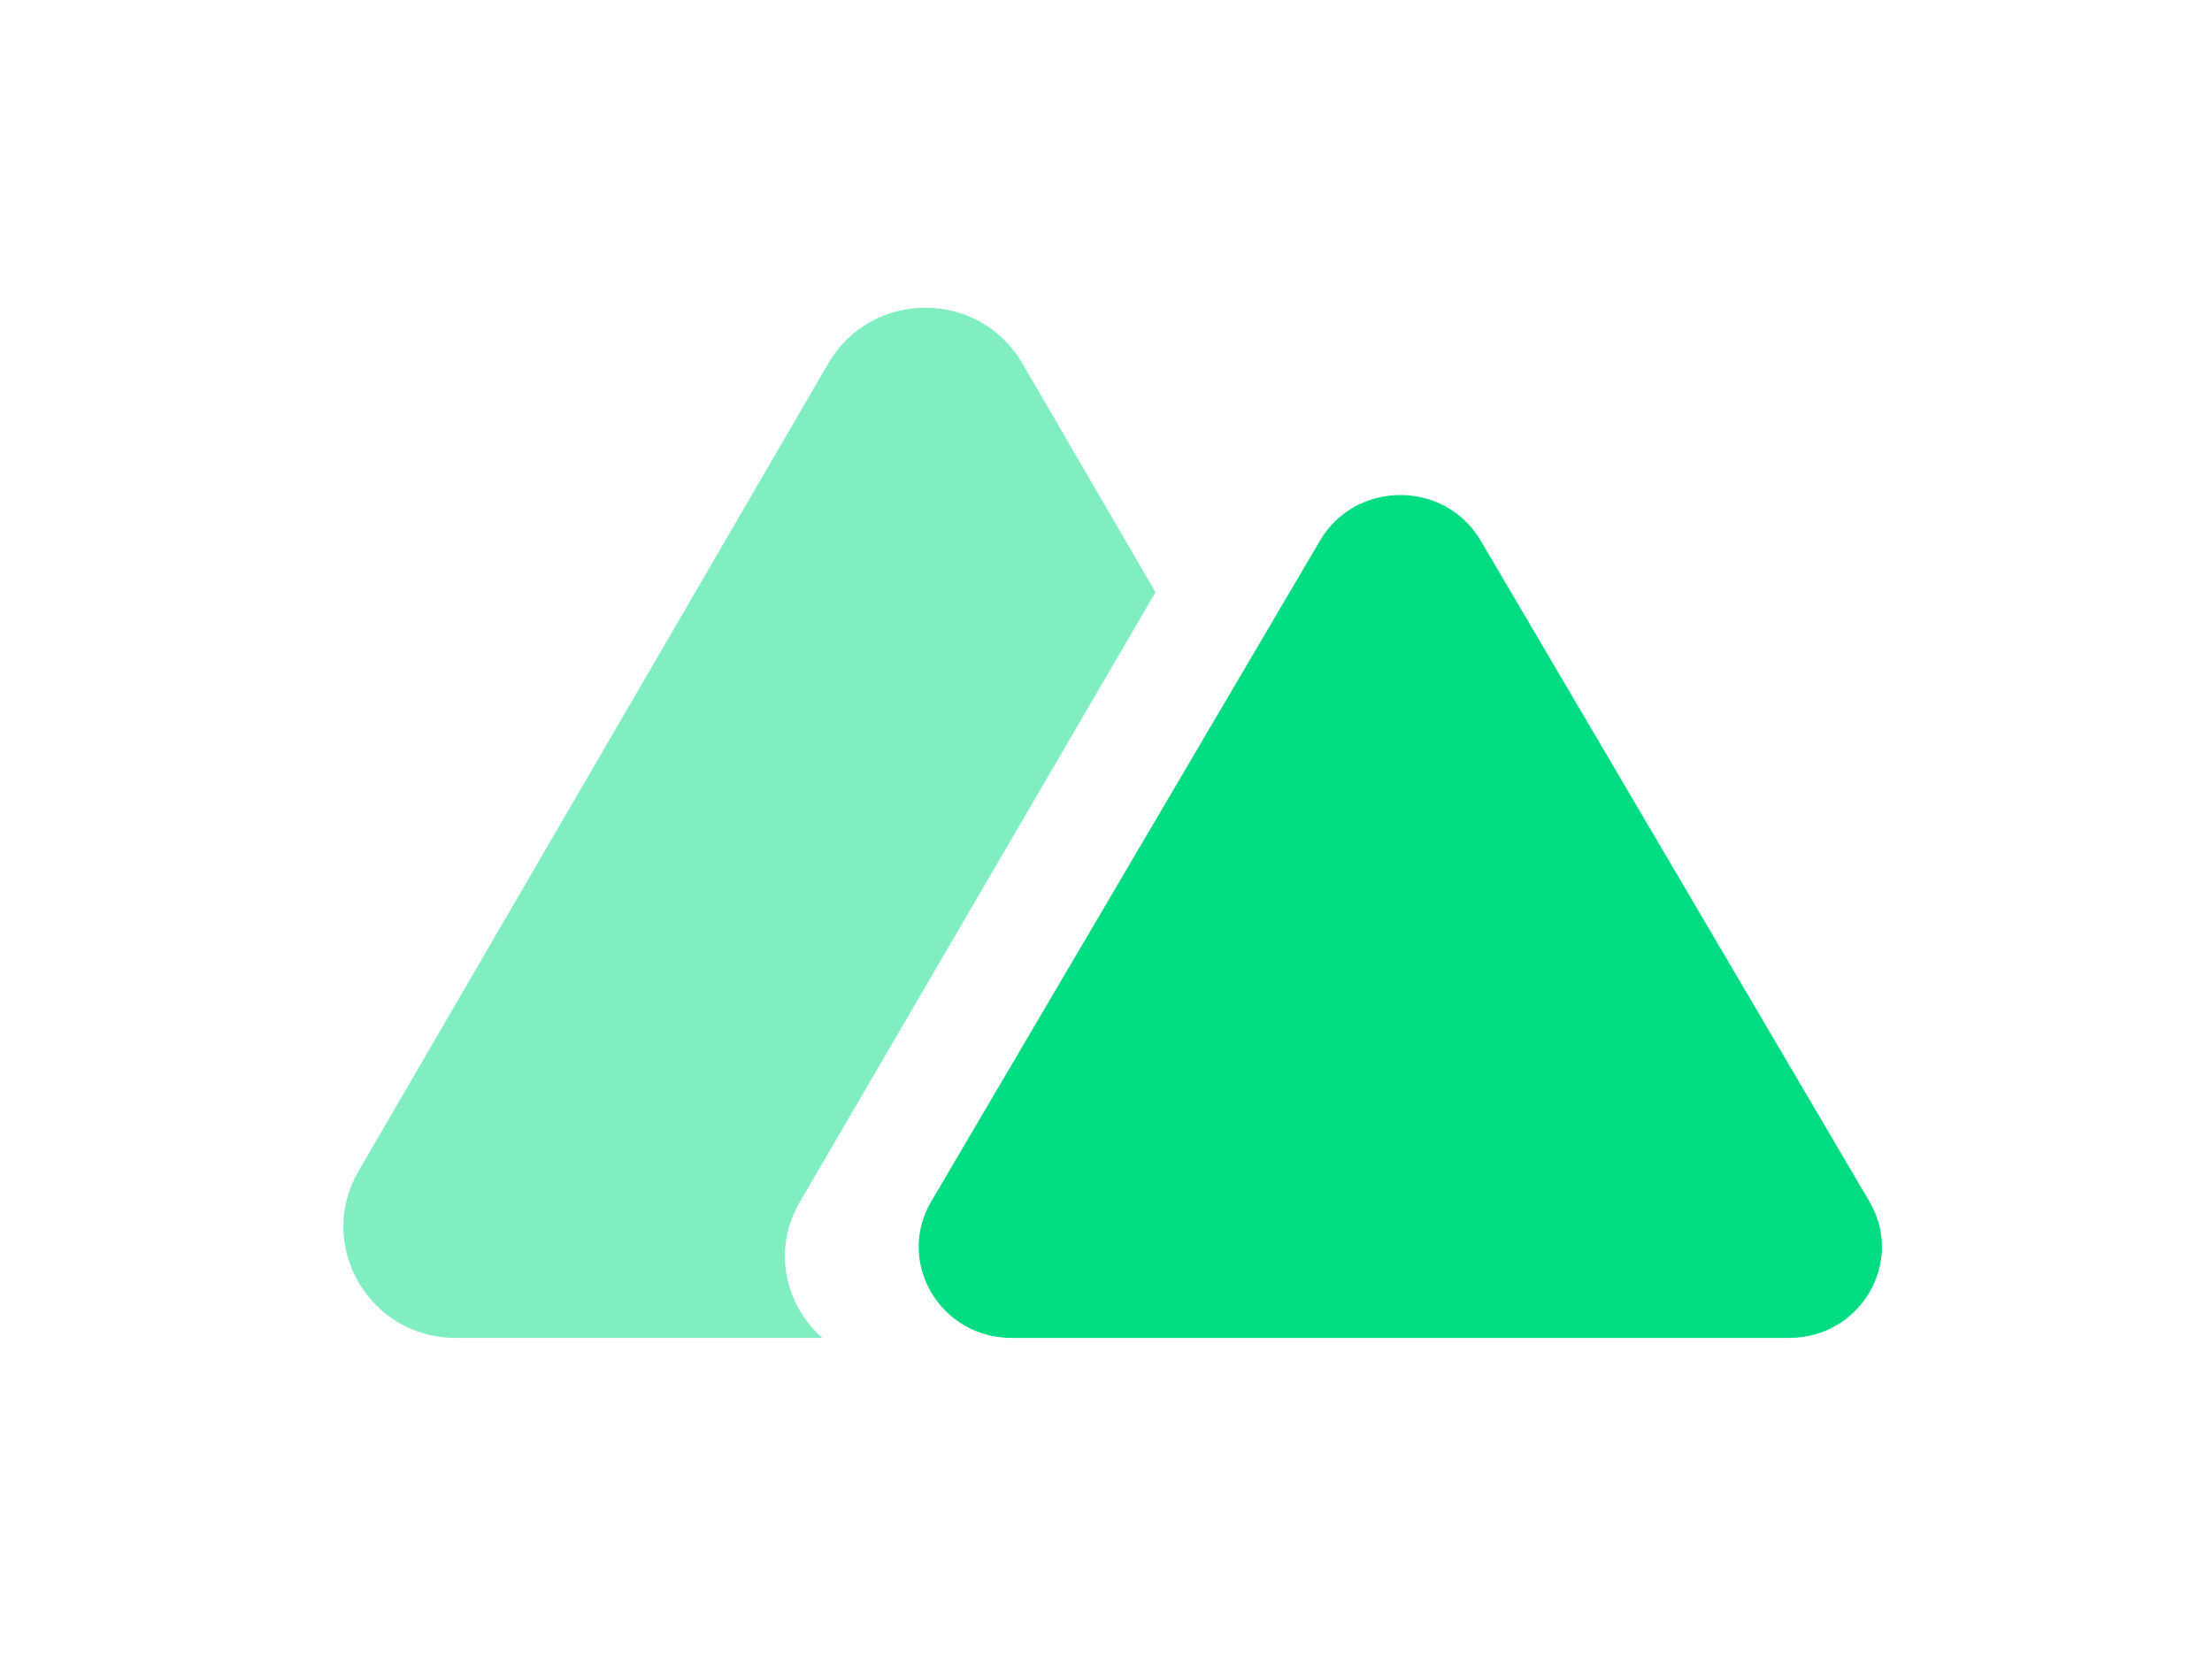 <?xml version="1.0" encoding="UTF-8"?>
<svg xmlns="http://www.w3.org/2000/svg" xmlns:xlink="http://www.w3.org/1999/xlink" width="64pt" height="64" viewBox="0 0 64 64" version="1.1">
<g id="surface1">
<path style=" stroke:none;fill-rule:evenodd;fill:rgb(50.196%,93.333%,75.294%);fill-opacity:1;" d="M 28.773 14.016 C 27.109 11.156 22.953 11.156 21.289 14.016 L 3.164 45.18 C 1.504 48.039 3.582 51.613 6.906 51.613 L 21.059 51.613 C 19.637 50.371 19.109 48.223 20.184 46.379 L 33.91 22.848 Z M 28.773 14.016 "/>
<path style=" stroke:none;fill-rule:nonzero;fill:rgb(0%,86.275%,50.98%);fill-opacity:1;" d="M 40.258 20.852 C 41.633 18.512 45.074 18.512 46.453 20.852 L 61.449 46.348 C 62.828 48.688 61.105 51.613 58.355 51.613 L 28.355 51.613 C 25.602 51.613 23.883 48.688 25.258 46.348 Z M 40.258 20.852 "/>
</g>
</svg>
